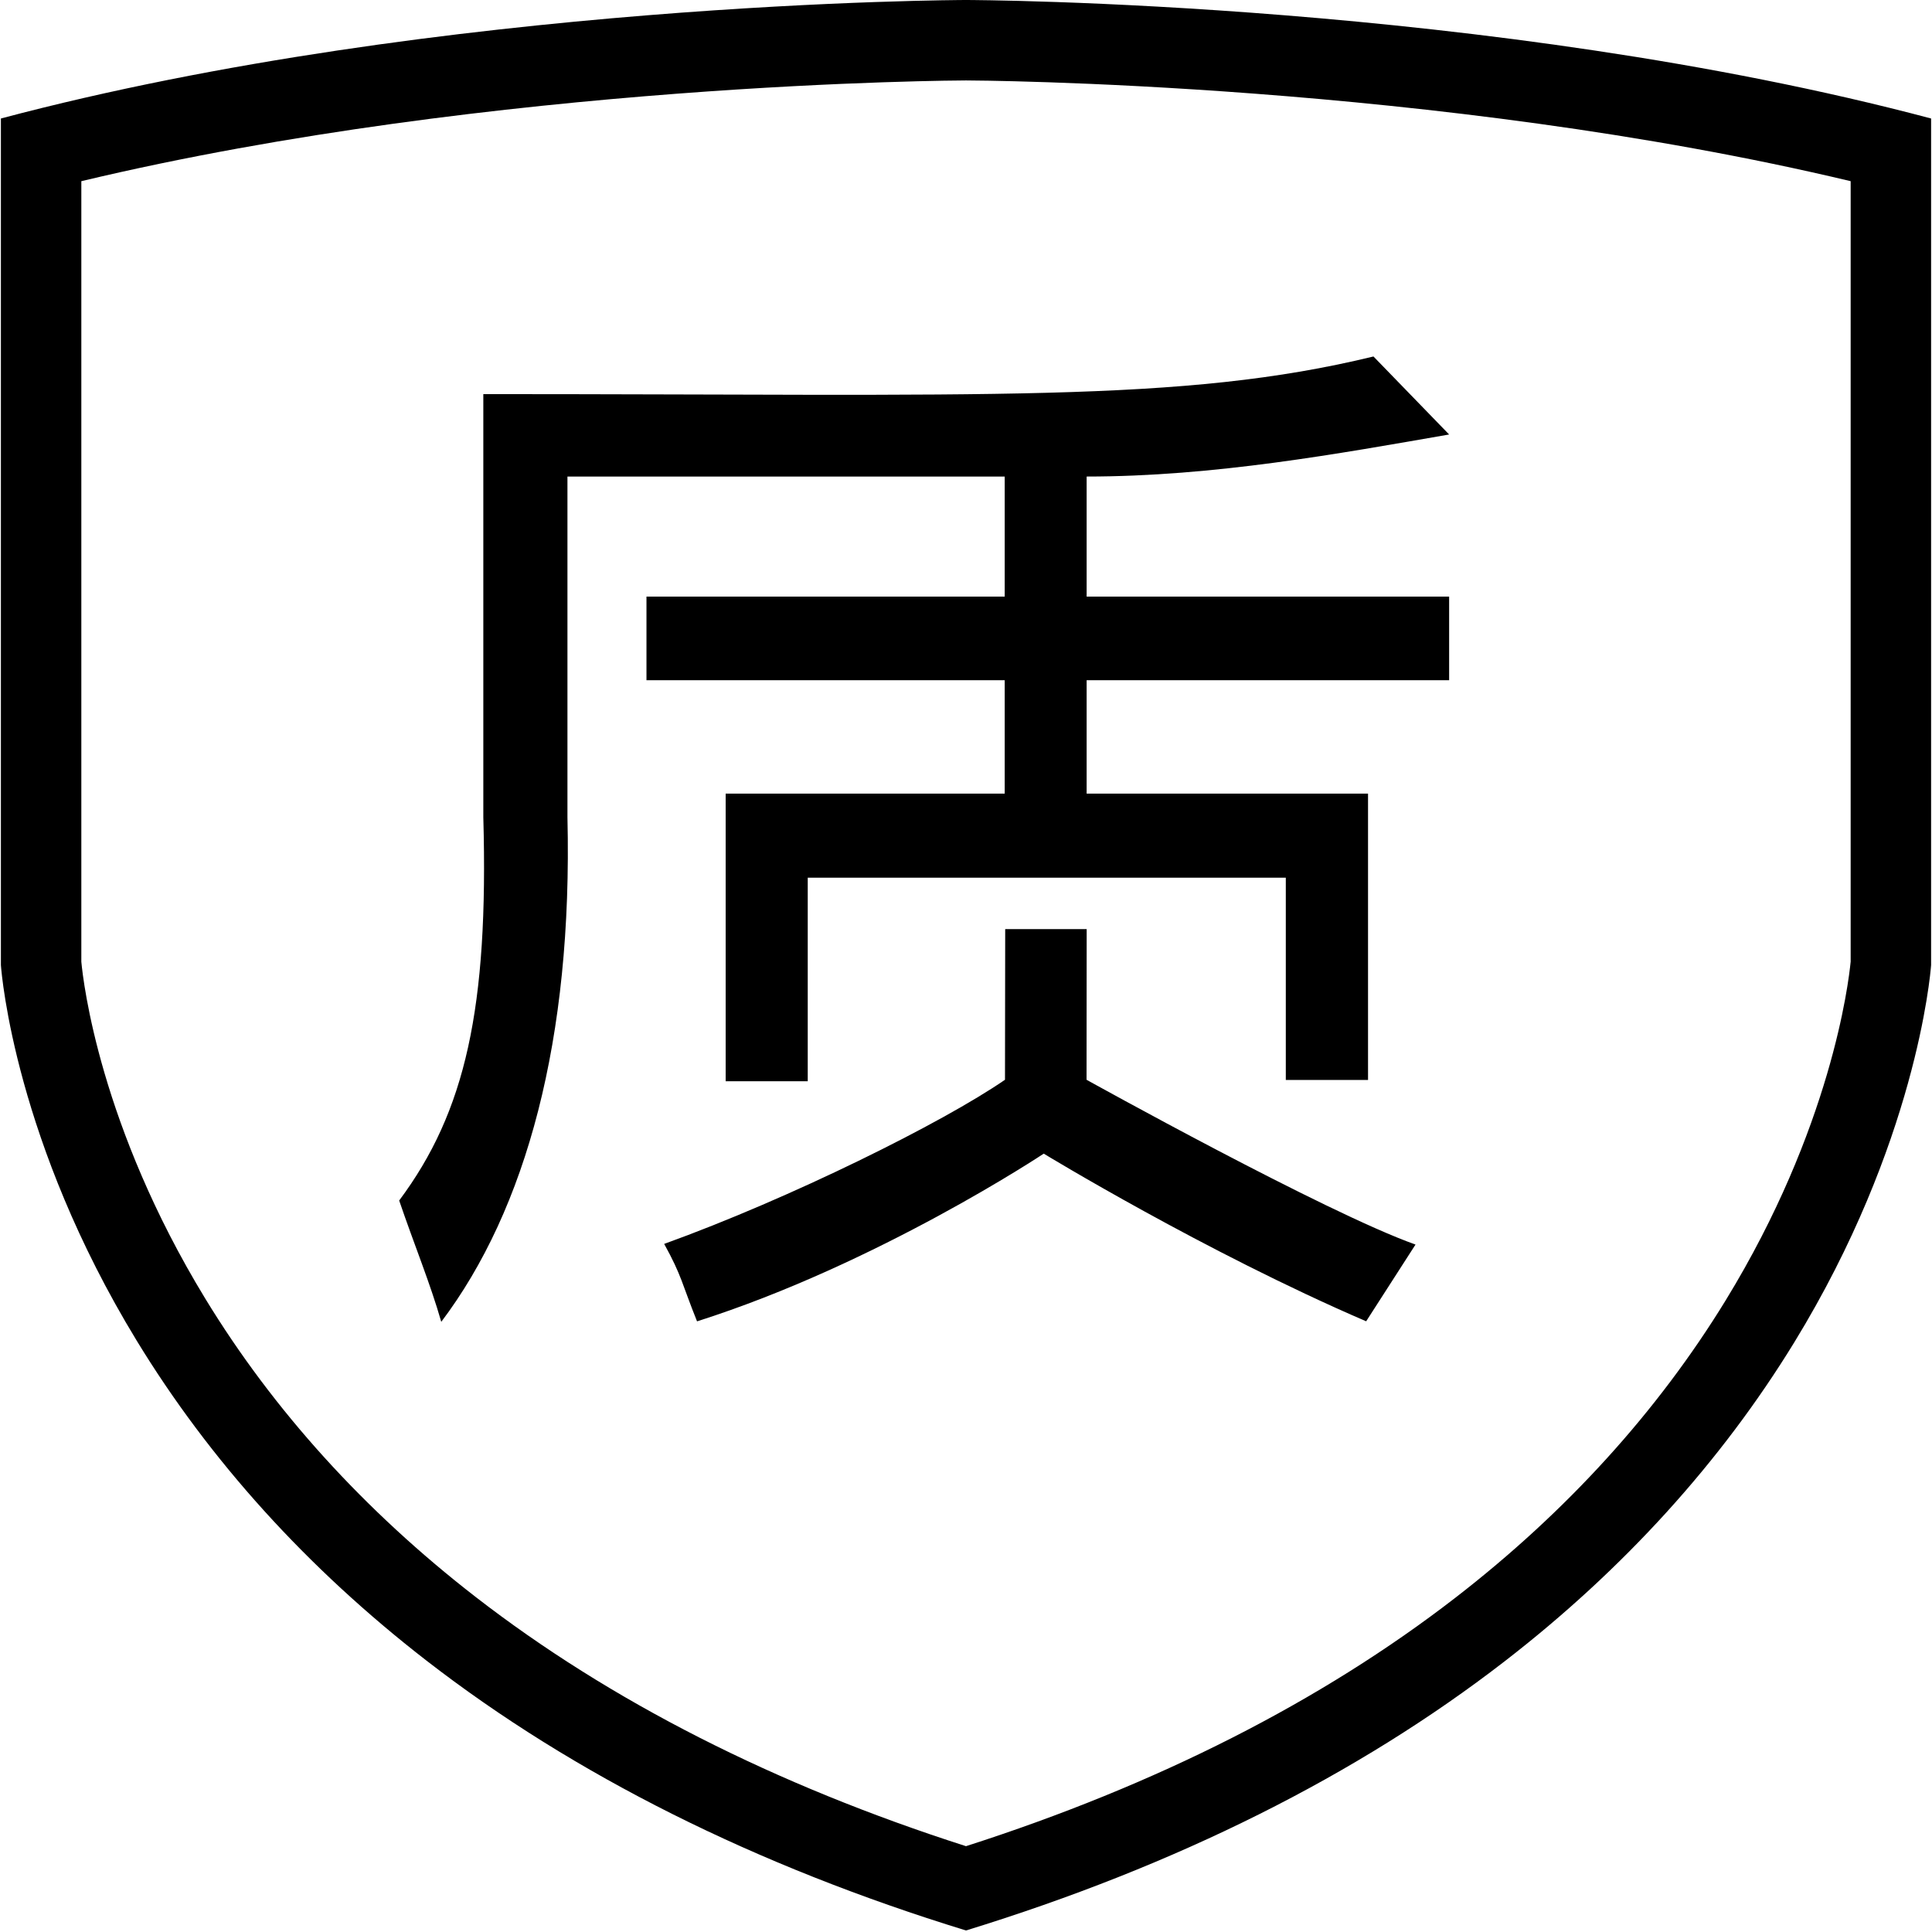 <?xml version="1.0" standalone="no"?><!DOCTYPE svg PUBLIC "-//W3C//DTD SVG 1.1//EN" "http://www.w3.org/Graphics/SVG/1.1/DTD/svg11.dtd"><svg t="1587101446281" class="icon" viewBox="0 0 1024 1024" version="1.1" xmlns="http://www.w3.org/2000/svg" p-id="3339" xmlns:xlink="http://www.w3.org/1999/xlink" width="400" height="400"><defs><style type="text/css"></style></defs><path d="M512 0C509.227 0 233.998 0.744 0.475 62.806l0 448.146 0 0.555c0.426 5.819 7.917 93.944 71.873 198.89 38.799 63.683 90.436 120.723 153.473 169.589 78.333 60.736 174.604 108.92 286.178 143.21 111.248-34.224 207.295-82.192 285.488-142.665 62.999-48.716 114.647-105.607 153.525-169.072 64.377-105.155 72.077-194.238 72.512-199.958l0-0.555L1023.524 62.806C790.008 0.744 514.783 0 512 0L512 0zM980.891 509.656c-1.122 11.583-10.408 88.342-66.237 179.534-36.174 59.059-84.37 112.092-143.25 157.618-71.129 55.016-158.355 99.291-259.414 131.706-101.271-32.46-188.7-76.904-260.048-132.218C192.992 800.596 144.817 747.411 108.751 688.213 53.085 596.868 44.159 521.011 43.108 509.73L43.108 96.029C262.682 43.617 508.546 42.64 511.999 42.635c3.448 0.005 249.315 0.977 468.891 53.394L980.891 509.656z" p-id="3340"></path><path d="M300.758 433.152l0-180.576 231.755 0 0 63.624L342.643 316.2l0 44.323 189.87 0 0 60.109L384.617 420.632l0 152.442 43.502 0L428.12 465.21l253.383 0 0 107.188 43.583 0 0-151.766L575.937 420.632l0-60.109 192.133 0 0-44.323L575.937 316.2l0-63.624c67.517 0 133.713-12.138 192.133-22.288l-40.103-41.342c-101.781 24.726-203.073 19.94-471.799 19.94l0 224.266c2.803 101.123-9.445 156.069-44.593 203.143 7.813 22.989 16.52 44.063 22.3 64.309C278.88 641.032 303.561 550.899 300.758 433.152L300.758 433.152 300.758 433.152zM724.091 700.31l26.161-40.671c-47.648-16.915-174.361-87.34-174.361-87.34L575.96 492.449l-43.183 0-0.112 79.85c-33.113 22.785-113.574 62.769-180.636 86.998 9.451 17.106 9.328 20.931 17.419 41.043 95.903-30.476 183.756-88.89 183.756-88.89S638.624 663.532 724.091 700.31L724.091 700.31z" p-id="3341"></path></svg>
